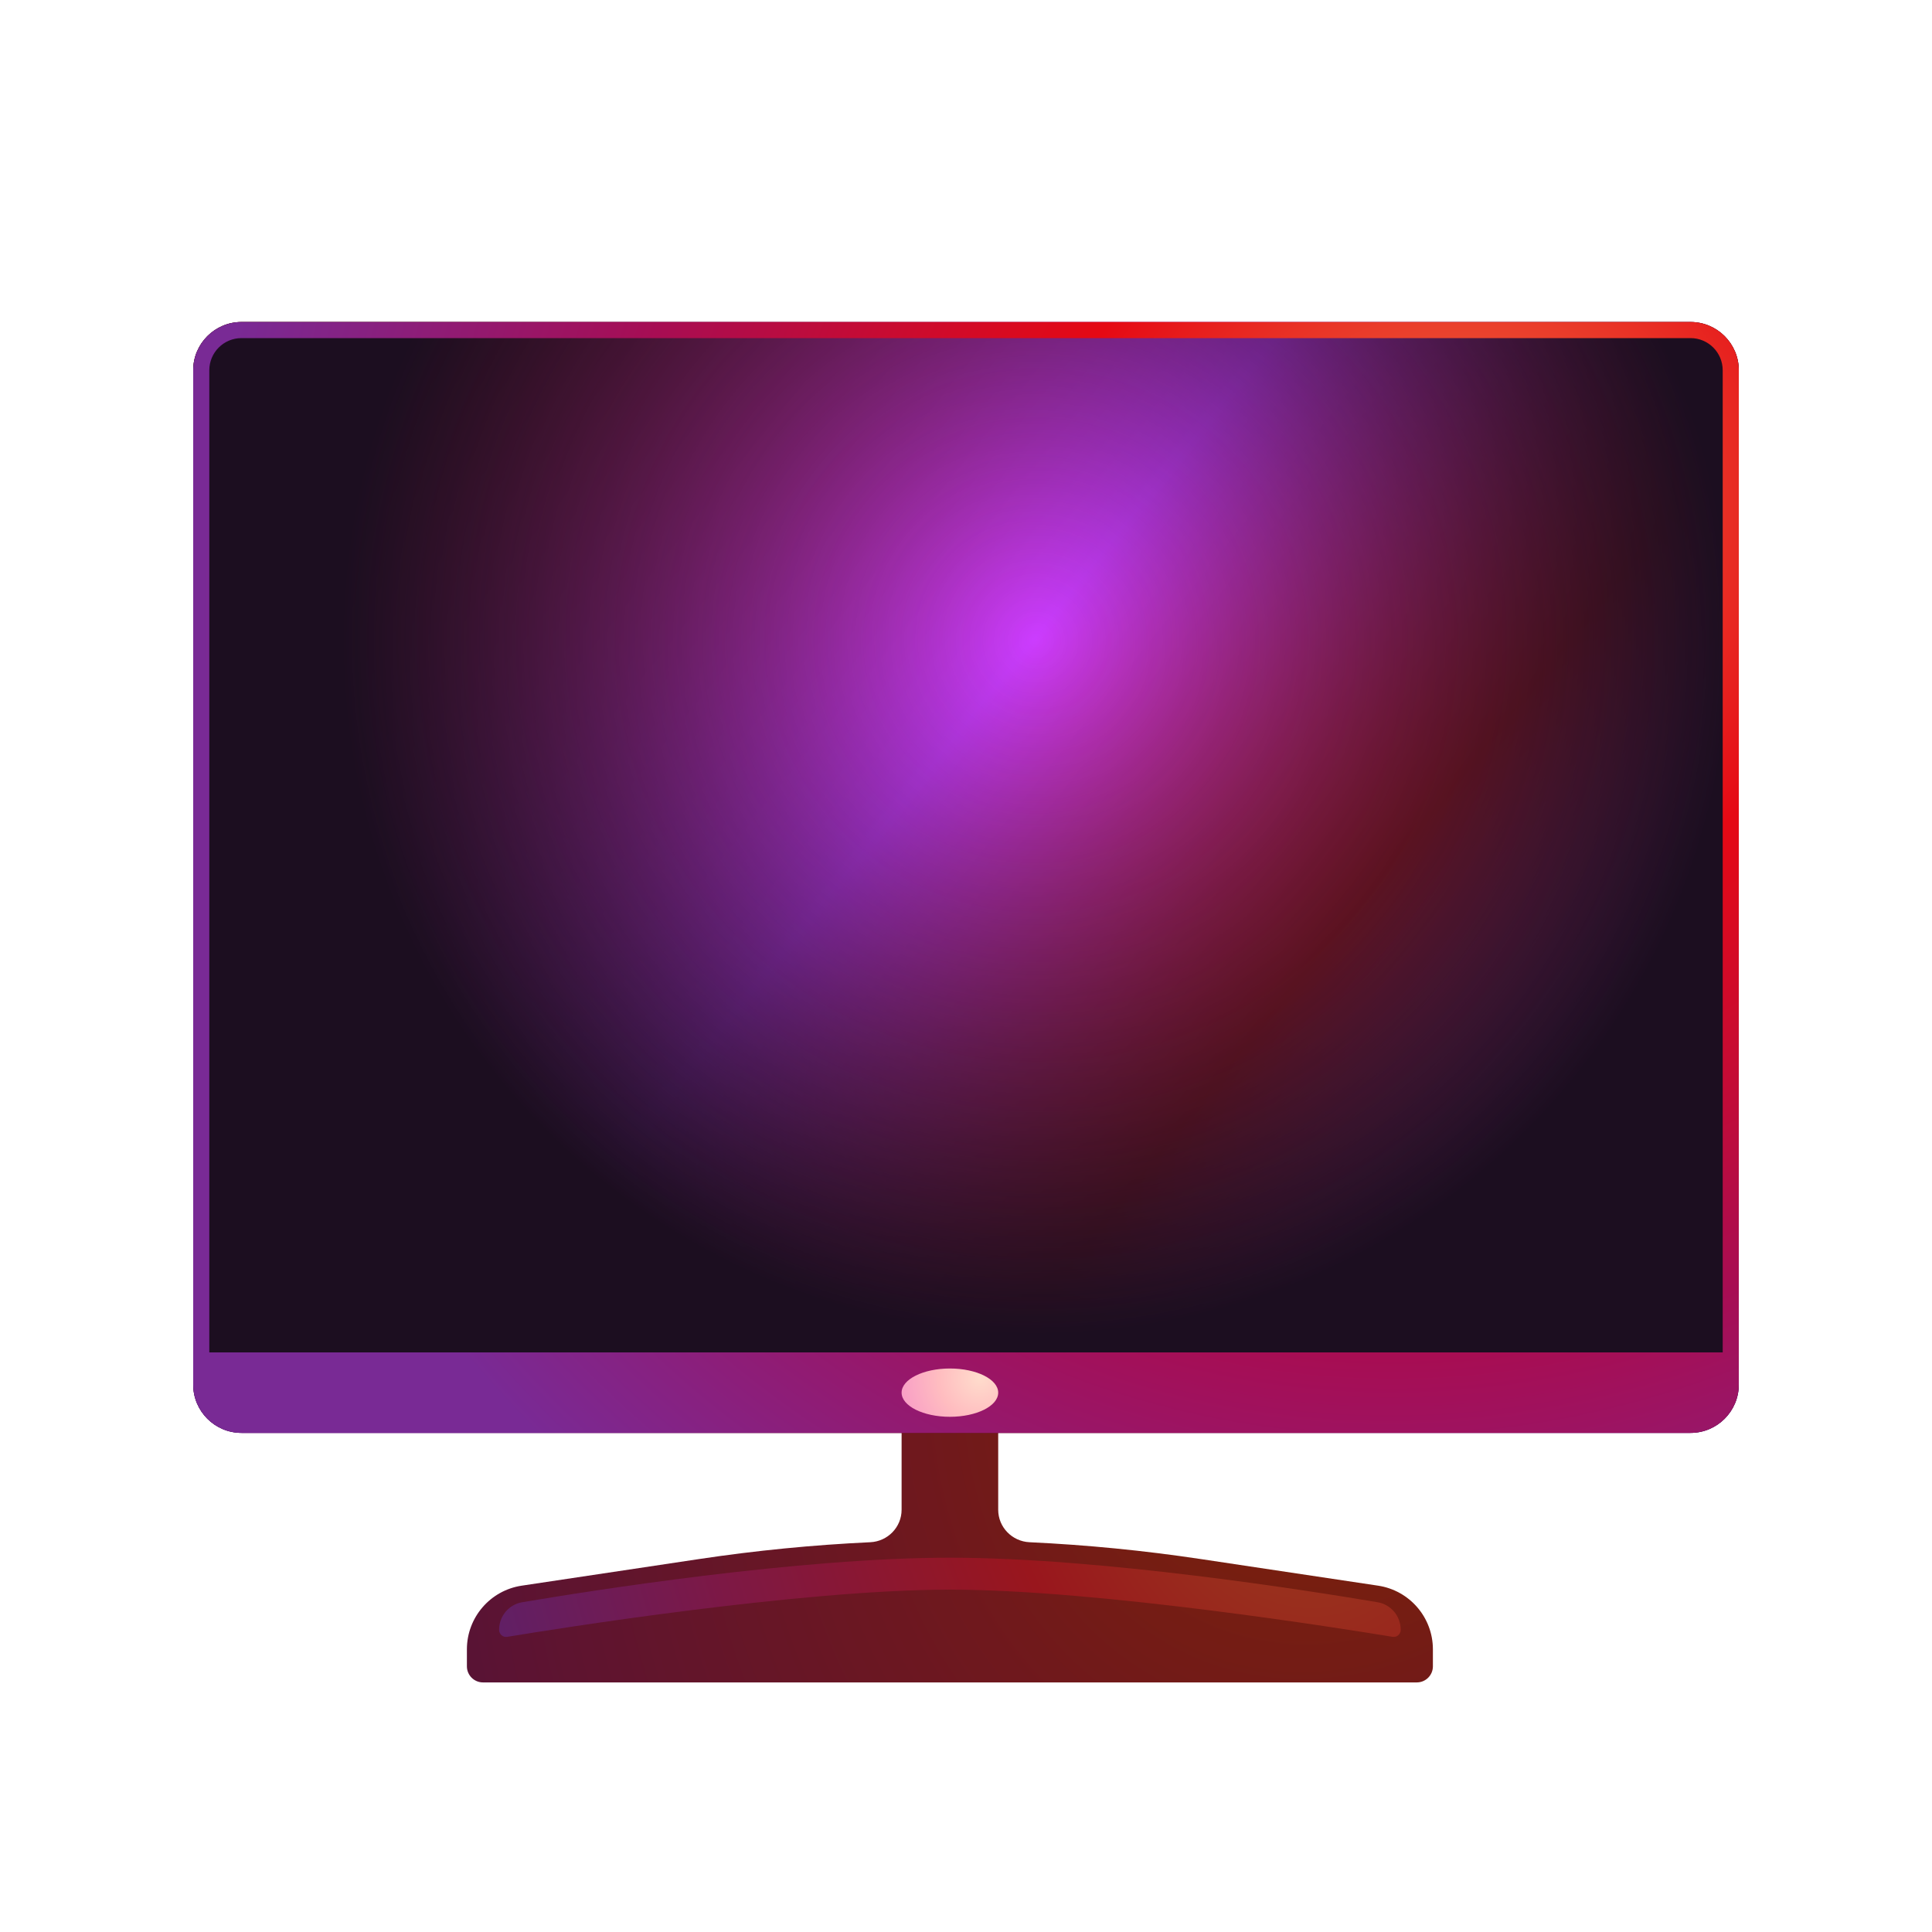 <svg width="72" height="72" viewBox="0 0 72 72" fill="none"><g id="television-core-small"><path id="Vector" fill-rule="evenodd" clip-rule="evenodd" d="M37.2 53.399C37.2 52.736 36.663 52.199 36 52.199H34.8C34.137 52.199 33.6 52.736 33.6 53.399V56.264C33.6 56.913 33.083 57.443 32.435 57.474C30.301 57.574 28.172 57.783 26.055 58.101L19.444 59.093C18.269 59.269 17.4 60.278 17.4 61.466V62.099C17.4 62.43 17.669 62.699 18 62.699H52.8C53.131 62.699 53.4 62.43 53.4 62.099V61.466C53.4 60.278 52.531 59.269 51.356 59.093L44.745 58.101C42.628 57.783 40.499 57.574 38.365 57.474C37.717 57.443 37.2 56.913 37.2 56.264V53.399Z" fill="url(#paint0_radial_5179_1308)"></path><path id="Vector_2" d="M18.6 60.739C18.6 60.231 18.959 59.796 19.46 59.711C22.02 59.278 29.759 58.051 35.4 58.051C41.041 58.051 48.78 59.278 51.34 59.711C51.841 59.796 52.2 60.231 52.2 60.739C52.2 60.902 52.057 61.027 51.897 61C50.122 60.707 40.97 59.241 35.4 59.241C29.829 59.241 20.678 60.707 18.903 61C18.742 61.027 18.6 60.902 18.6 60.739Z" fill="url(#paint1_radial_5179_1308)"></path><path id="Vector_3" d="M63 12H9C8.006 12 7.2 12.806 7.2 13.8V51.6C7.2 52.594 8.006 53.4 9 53.4H63C63.994 53.4 64.8 52.594 64.8 51.6V13.8C64.8 12.806 63.994 12 63 12Z" fill="url(#paint2_linear_5179_1308)"></path><path id="Vector_4" d="M63 12H9C8.006 12 7.2 12.806 7.2 13.8V51.6C7.2 52.594 8.006 53.4 9 53.4H63C63.994 53.4 64.8 52.594 64.8 51.6V13.8C64.8 12.806 63.994 12 63 12Z" fill="url(#paint3_radial_5179_1308)"></path><path id="Vector_5" fill-rule="evenodd" clip-rule="evenodd" d="M9 12.6H63C63.663 12.6 64.2 13.137 64.2 13.8V50.4H7.8V13.8C7.8 13.137 8.337 12.6 9 12.6ZM7.2 50.4V13.8C7.2 12.806 8.006 12 9 12H63C63.994 12 64.8 12.806 64.8 13.8V50.4V51.6C64.8 52.594 63.994 53.4 63 53.4H9C8.006 53.4 7.2 52.594 7.2 51.6V50.4Z" fill="url(#paint4_radial_5179_1308)"></path><path id="Vector_6" d="M35.4 52.8C36.394 52.8 37.2 52.397 37.2 51.9C37.2 51.403 36.394 51 35.4 51C34.406 51 33.6 51.403 33.6 51.9C33.6 52.397 34.406 52.8 35.4 52.8Z" fill="url(#paint5_radial_5179_1308)"></path></g><defs><radialGradient id="paint0_radial_5179_1308" cx="0" cy="0" r="1" gradientUnits="userSpaceOnUse" gradientTransform="translate(50.327 49.372) rotate(118.526) scale(55.158 46.287)"><stop stop-color="#802600"></stop><stop offset="0.333" stop-color="#6F181D"></stop><stop offset="0.667" stop-color="#5B1333"></stop><stop offset="1" stop-color="#391945"></stop></radialGradient><radialGradient id="paint1_radial_5179_1308" cx="0" cy="0" r="1" gradientUnits="userSpaceOnUse" gradientTransform="translate(48.108 53.613) rotate(158.116) scale(32.727 42.219)"><stop stop-color="#99421D"></stop><stop offset="0.333" stop-color="#99161D"></stop><stop offset="0.667" stop-color="#7D1845"></stop><stop offset="1" stop-color="#59216E"></stop></radialGradient><linearGradient id="paint2_linear_5179_1308" x1="10.473" y1="14.957" x2="56.175" y2="51.481" gradientUnits="userSpaceOnUse"><stop stop-color="#99161D"></stop><stop offset="0.469" stop-color="#CC3CFF"></stop><stop offset="0.736" stop-color="#BC1A22"></stop><stop offset="1" stop-color="#C94FF5"></stop></linearGradient><radialGradient id="paint3_radial_5179_1308" cx="0" cy="0" r="1" gradientUnits="userSpaceOnUse" gradientTransform="translate(38.618 23.829) rotate(90) scale(25.957 25.855)"><stop stop-color="#1C0E20" stop-opacity="0"></stop><stop offset="1" stop-color="#1C0E20"></stop></radialGradient><radialGradient id="paint4_radial_5179_1308" cx="0" cy="0" r="1" gradientUnits="userSpaceOnUse" gradientTransform="translate(54 20.194) rotate(144.293) scale(47.29 44.823)"><stop stop-color="#EF7744"></stop><stop offset="0.333" stop-color="#E50914"></stop><stop offset="0.667" stop-color="#A70D53"></stop><stop offset="1" stop-color="#792A95"></stop></radialGradient><radialGradient id="paint5_radial_5179_1308" cx="0" cy="0" r="1" gradientUnits="userSpaceOnUse" gradientTransform="translate(36.525 51.356) rotate(135) scale(4.587)"><stop stop-color="#FFDCCC"></stop><stop offset="0.333" stop-color="#FFBDC0"></stop><stop offset="0.667" stop-color="#F89DC6"></stop><stop offset="1" stop-color="#E4A1FA"></stop></radialGradient></defs></svg>
